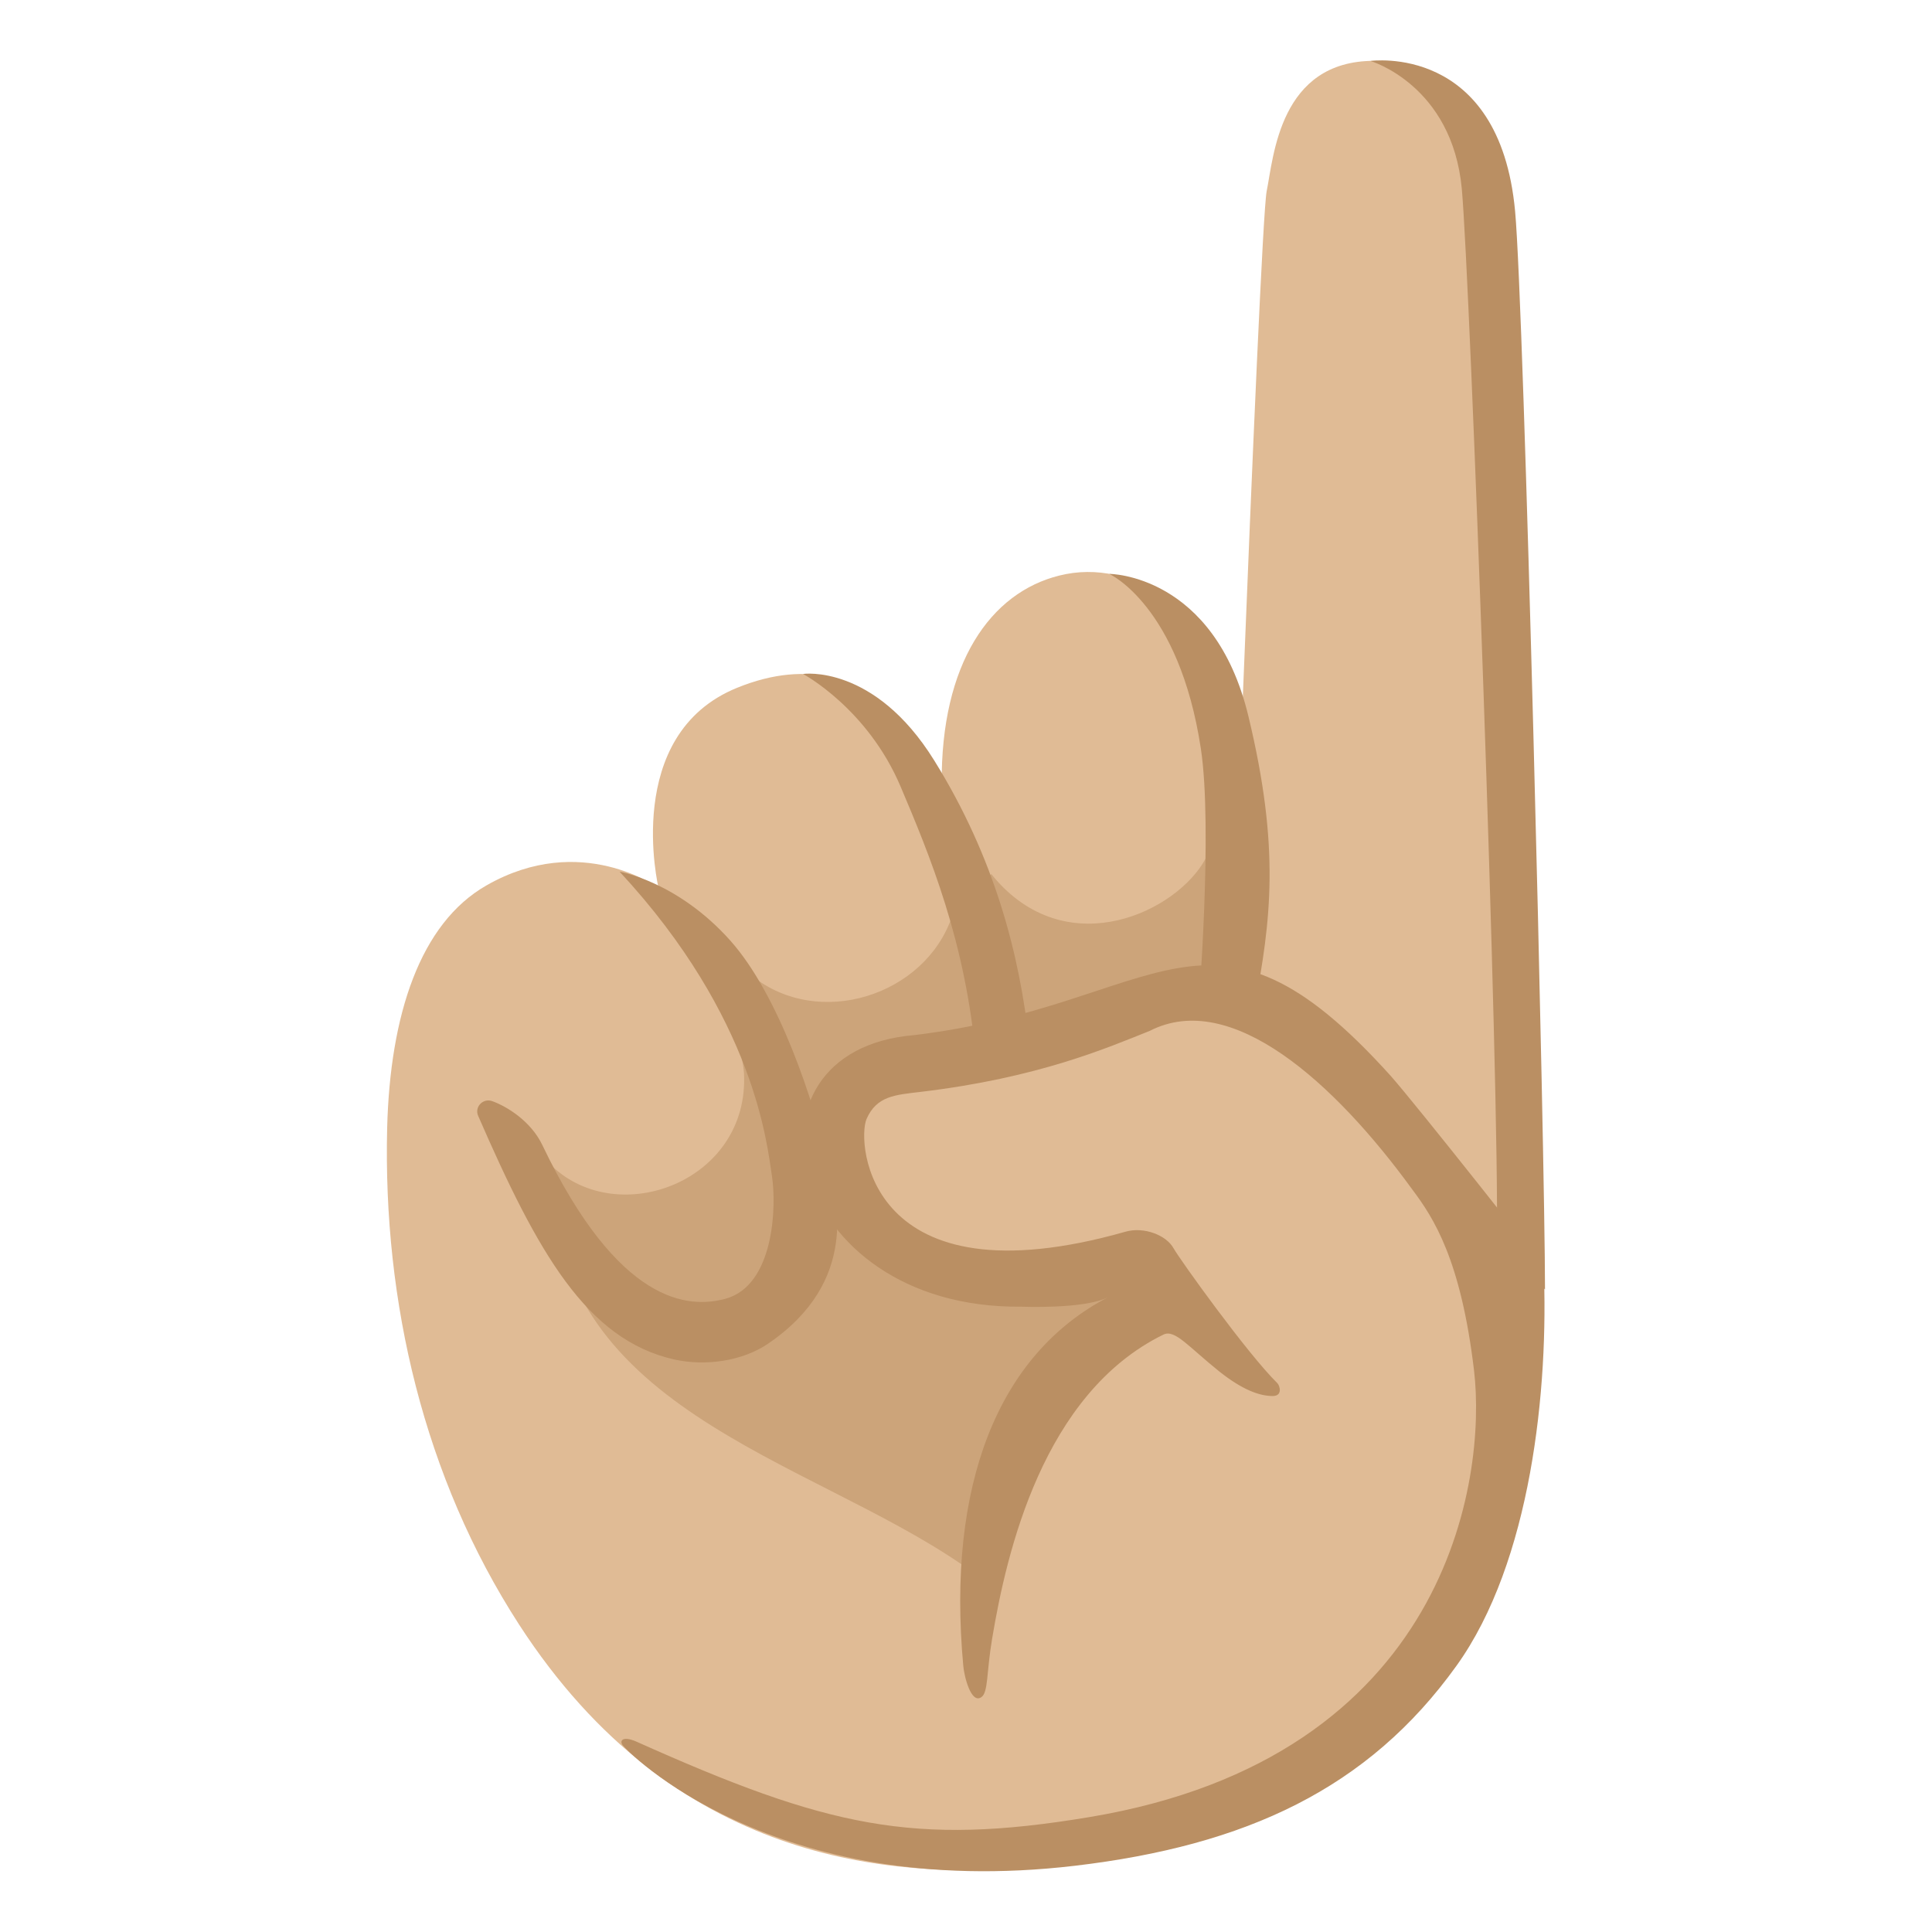 <svg xmlns="http://www.w3.org/2000/svg" width="1em" height="1em" viewBox="0 0 128 128"><path fill="#E0BB95" d="M100.4 21.77c-1.34-9.14-.88-17.74-9.36-17.74c-6.27 0-6.66 6.36-7.12 8.64c-.24 1.19-.96 17.94-1.59 33.74c-2.22-5.85-7.25-9.5-12.14-8.28c-4.57 1.13-7.87 5.82-7.8 13.83c0 0-3.74-10.39-13.56-6.39c-7.64 3.11-5.2 13.26-5.2 13.26s-5.12-3.76-11.4-.17c-4.4 2.51-6.39 8.58-6.58 16.08c-.28 11.5 2.43 23.14 8.74 32.89c10.3 15.91 24.64 16.79 33.86 16.13c9.22-.66 32.09-2.9 33.03-32.45c.2-6.16.1-62.82-.88-69.54"/><path fill="#CCA47A" d="M66.03 58.33c-.12-.14-.24-.28-.35-.42c-.82.82-2.33.94-2.46 2.32c-1.45 5.42-8.4 7.95-12.99 4.73c.42.54-.38 1.14-.9 1.58c-1.05.89-.12 3.18-.04 4.56c.38 7.12-8.26 10.4-12.73 6.15c-.35 16.07 16.82 19.27 27.23 26.45c1.34-5.24 3.95-10.74 8.1-14.33c1.57-1.2 3.43-2.55 4.24-4.36c-7.08.68-15.95 1.8-20.27-5.17c-.69-2.6-.92-5.48.85-7.92c5.59-4.03 15.9-3.39 22.7-6.07c4.51-.15 2.34-12.42.45-8.94s-8.97 6.87-13.83 1.42"/><g fill="#BA8F63"><path d="M68.2 69.16c-.64-5.93-2.31-12.34-6.3-18.77c-3.98-6.42-8.7-5.74-8.7-5.74s4.27 2.27 6.47 7.47c1.89 4.47 4.33 10.27 5 18.12zm14.9-2.35c1.11-5.86 1.72-10.6-.39-19.36c-2.27-9.43-9.22-9.43-9.22-9.43s4.63 2.09 6.07 11.58c.8 5.28-.16 17.24-.16 17.24zm13.75-54.28c.55 6.03 2.51 59.56 2.32 69.79l3.19 3.11c0-8.99-1.38-64.95-1.98-71.43c-1.03-11.18-9.58-9.96-9.58-9.96s5.42 1.59 6.05 8.49M54.97 77.47c-1.06-4.61-3.39-11.57-6.59-15.16c-3.49-3.91-7.33-4.56-7.33-4.56c9.01 9.71 9.78 18.18 10.09 20.14c.31 1.96.18 7.28-3.09 8.16c-2.42.65-7.05.41-12.12-10.19c-.75-1.57-2.34-2.56-3.33-2.91c-.6-.21-1.18.39-.92.98c3.95 9.07 7.17 14.8 12.95 16.13c2.11.48 4.58.11 6.26-1.04c6.09-4.15 4.5-9.61 4.08-11.55"/><path d="M92.12 71.26c-12.09-13.41-15.15-4.65-31.56-2.68c-12.39 1.03-8.53 18.16 7.1 17.99c0 0 4.2.18 5.76-.63c-7.33 3.81-10.7 12.5-9.6 24.43c.06.7.52 2.55 1.2 2.07c.46-.32.33-1.61.71-3.87c.96-5.74 3.37-16.24 11.35-20.15c.76-.37 1.66.81 3.71 2.45c1.56 1.24 2.69 1.62 3.53 1.62c.68 0 .47-.69.31-.85c-1.96-1.92-6.44-8.16-6.88-8.94c-.48-.87-1.96-1.44-3.17-1.1c-17.14 4.87-17.83-5.92-17.17-7.46c.67-1.54 1.91-1.6 3.58-1.8c7.82-.93 12.39-2.93 15.18-4.04c5.4-2.77 12.25 3.42 17.4 10.51c1.42 1.89 3.22 4.66 4.09 12c.84 7.15-1.68 25.62-25.5 29.58c-11.63 1.94-17.35.66-29.99-5c-.88-.39-1.15-.09-.92.23c.23.32 9.82 10.37 29.98 7.99c11.3-1.34 19.41-5.09 25.26-13.24c4.95-6.88 6.13-18.38 5.78-26.45c.03.02-8.39-10.68-10.15-12.66"/></g></svg>